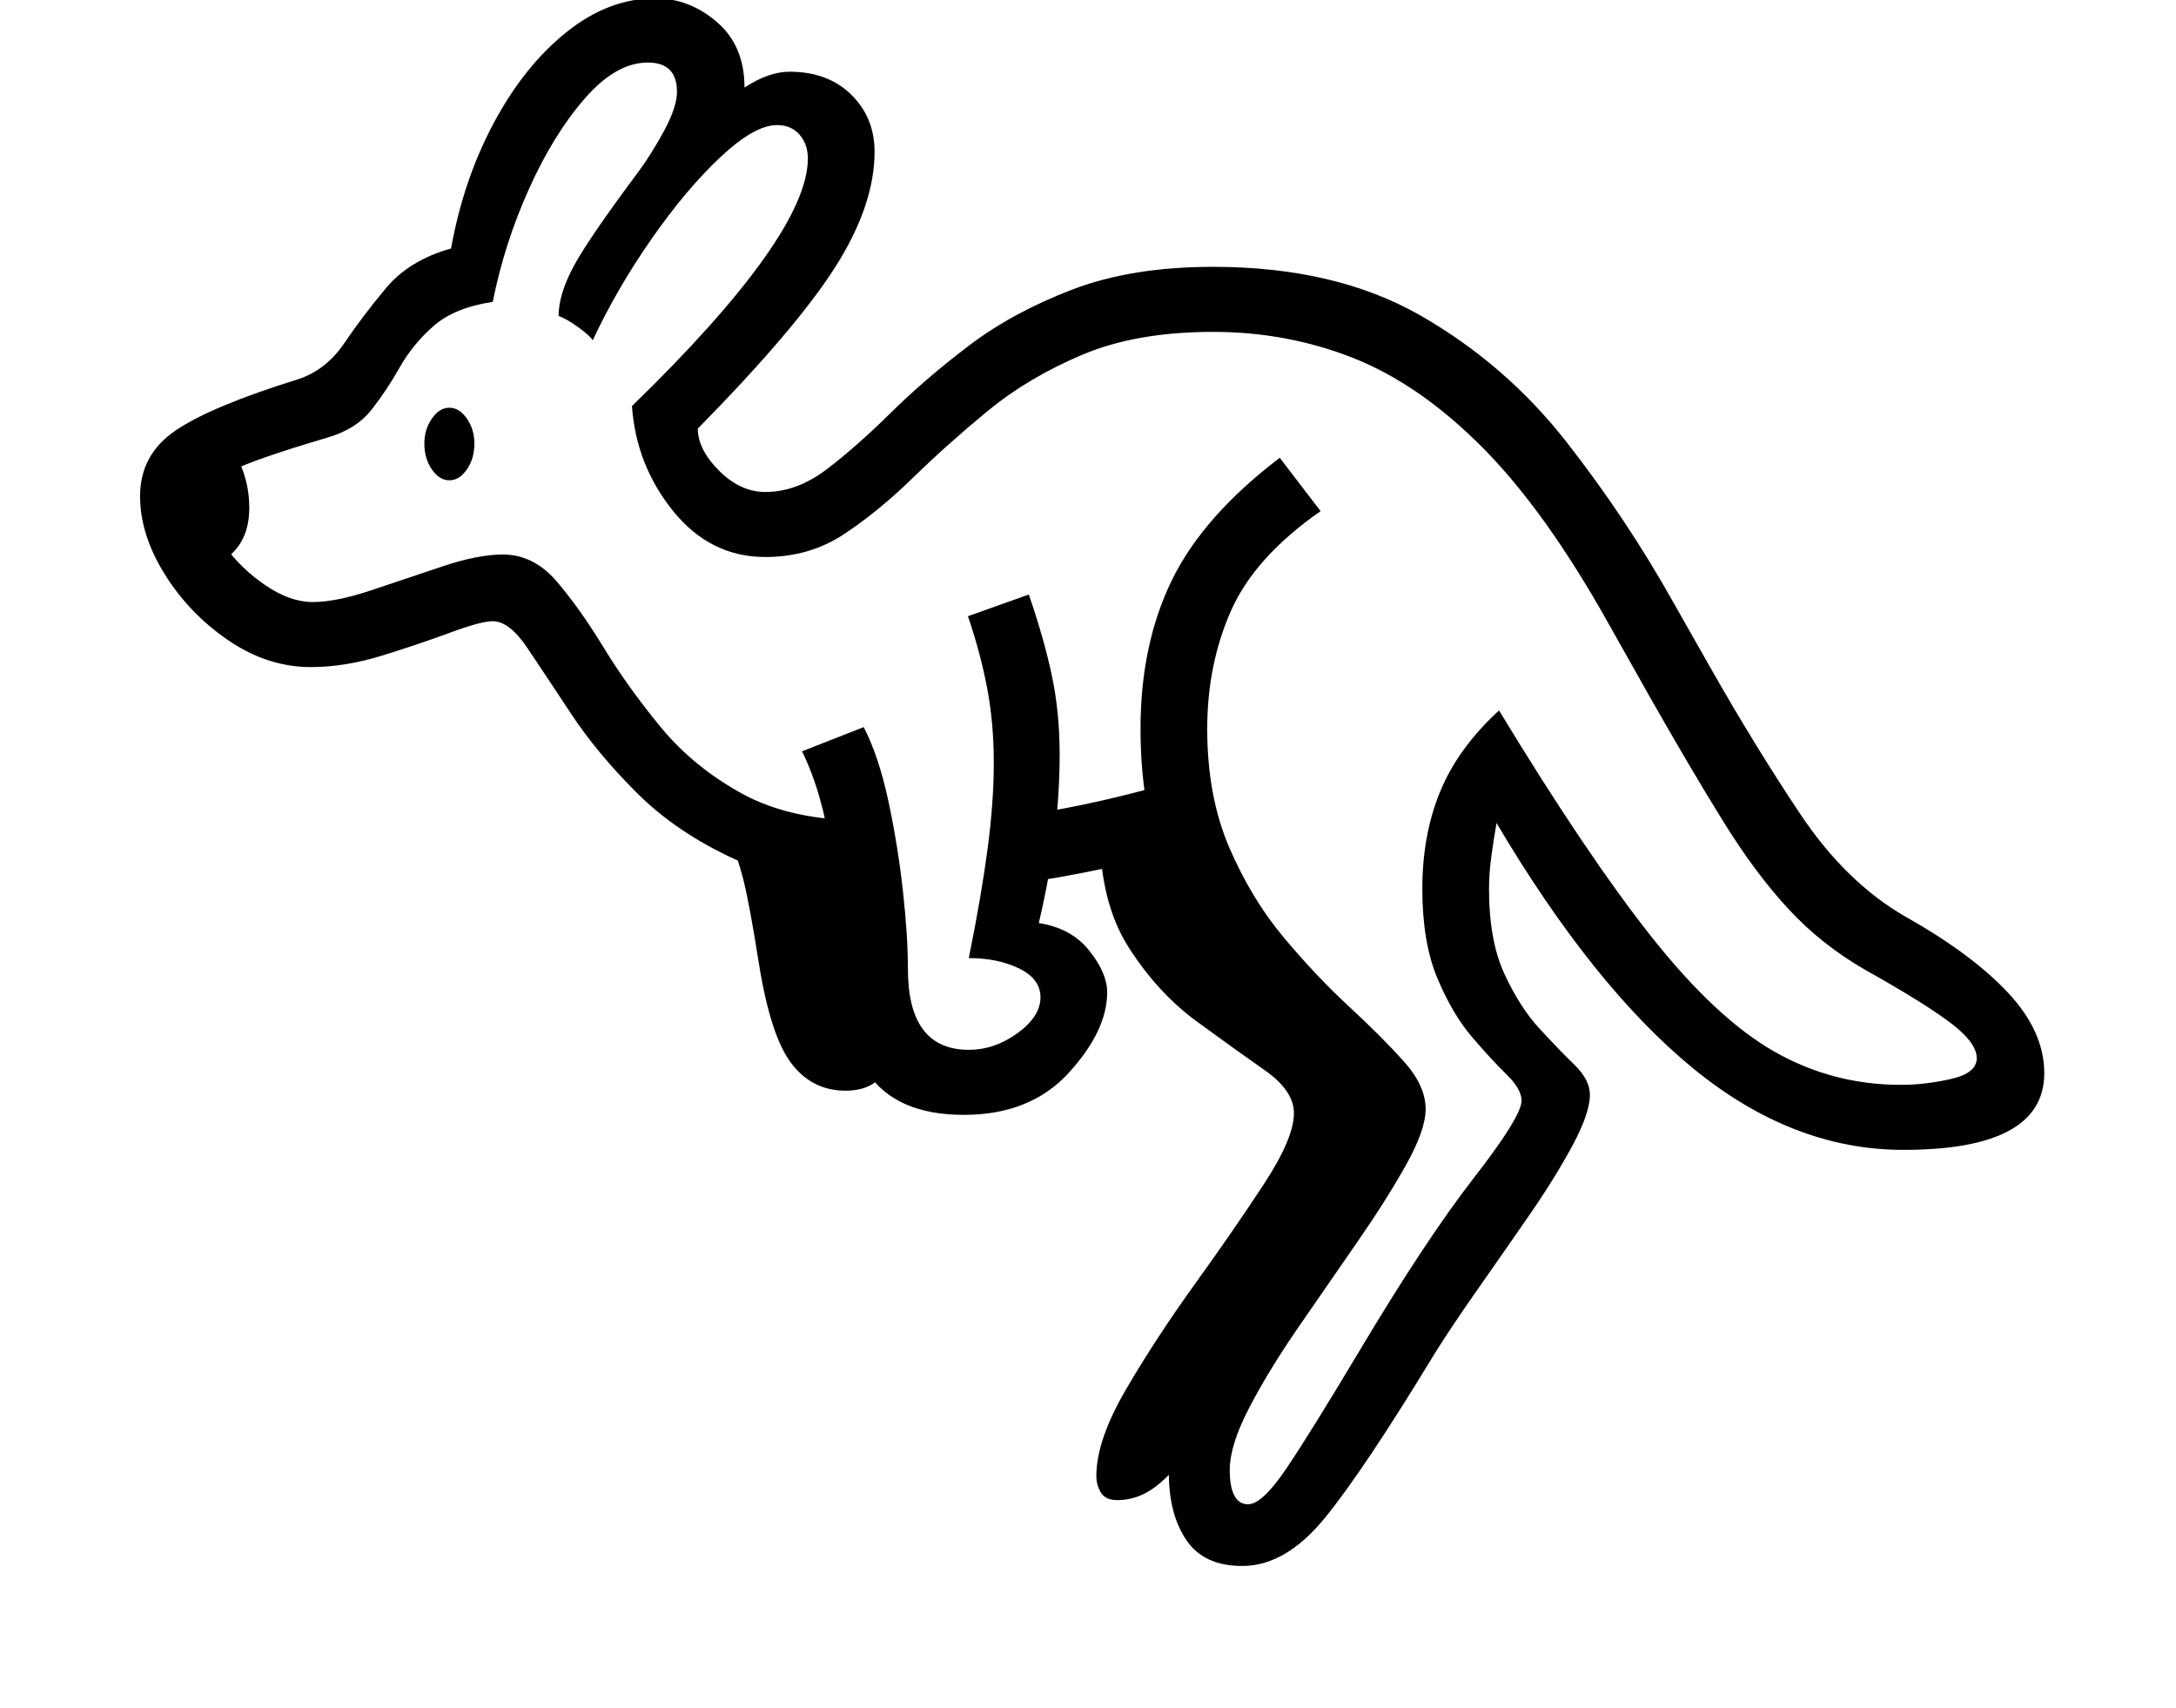 <svg xmlns="http://www.w3.org/2000/svg" viewBox="-10 0 2610 2048"><path d="M1480 1878q-46 0-67-31t-21-80q0-62 34.5-127t79.5-125.5 79.5-108.5 34.5-76q0-10-39.5-40.5t-91.5-85-91.5-136.5-39.5-194q0-101 37.5-178T1525 549l49 64q-79 55-107.5 119.5T1438 874q0 81 26.5 142.5t65.5 108 78 82.5 65.5 65.5 26.5 57.5q0 25-23.5 67t-58.5 92.5-70.5 102-59 96.5-23.5 75q0 20 5.5 30.5t16.5 10.5q17 0 46-43t87-140q80-134 137.5-208t57.5-93q0-14-18-31.5t-41.5-45-41.5-70.5-18-107q0-65 21.5-117t70.5-97q105 173 182.5 271t147.5 138 152 40q29 0 60-7t31-25q0-19-33-43.5t-101-62.5q-52-30-91.5-72.5t-78-104.5-88.5-150l-49-87q-76-136-151.5-212t-155-107.5T1445 398q-92 0-157 27.5T1174.5 493t-89.5 80-82.5 67.5T908 668q-66 0-110.5-55T748 487q105-102 158-176.5T959 190q0-17-10-28.5T922 150q-27 0-68 38.5t-82.5 98T701 408q-4-6-18-16t-23-13q0-26 18-59.5T755 207q17-23 32-51t15-46q0-35-35-35-38 0-75.5 43t-67 108.5T581 362q-46 7-71 29t-40.5 49.5-34 51T382 525q-88 26-116 40.5T238 601q0 24 20.5 52.5t50 48.5 56.5 20q28 0 70-14t85-28.5 73-14.5q37 0 64.5 32t56.5 79.5 68.5 95.5 98 80 146.5 32l13 78q-100 0-169.5-32t-117-79.5T675 856t-52.5-79-41.5-32q-14 0-50.5 13.5T449 786t-86 14q-52 0-99-32t-76.5-79.5T158 595q0-50 43-79t146-61q34-11 56-43.5t50-66 78-47.5q15-83 51.5-151t87-108.5T776-2q41 0 74 28.5t33 78.5q29-19 54-19 46 0 74 27.5t28 68.5q0 64-47 138T827 514q0 25 25.5 50.5T908 590q38 0 74-27.5t76.5-67.5 93-80 124-67.5T1445 320q147 0 249 58.5t174.5 151T1998 724l42 74q55 97 109.5 178.5T2275 1099q80 45 123.5 91.5t43.5 96.5q0 92-169 92-133 0-252.5-98T1785 987q-3 17-6 38.5t-3 40.5q0 62 18.5 102t42 65.5 42 43.5 18.5 36q0 22-21 61t-52.5 84.5-62 89-50.5 75.5q-85 140-132 197.5t-99 57.5zM242 676l-56-101 76-38q12 7 19.5 28t7.5 44q0 30-15 48.5T242 676zm762 632q-40 0-65-33t-39-121q-11-70-18.5-99.5T863 1000l156 42 52 214q-15 27-28.5 39.5T1004 1308zm326 491q-14 0-19.5-9t-5.5-20q0-43 36-104.5t82.5-126T1506 1420t36-85q0-27-35-51.5t-81.5-58.5-81.5-88.5-35-141.5l84-8 268 330-209 370q-10 18-28.5 44.5t-42 47-51.5 20.5zm-184-462q-81 0-115-50t-34-127q0-64-10-136t-35-123l74-29q18 35 29.5 88.5t17.5 108 6 93.5q0 97 73 97 31 0 58.5-20t27.5-43q0-22-25.5-34.5T1152 1149q15-74 22.5-130.5T1182 915q0-48-8-90t-23-86l73-26q18 52 27.5 96.5t9.5 94.5q0 45-5.5 94t-19.5 109q39 6 60.5 33t21.5 50q0 46-46 96.5t-126 50.5zm64-277 19-84q83-13 175-40l23 76q-58 18-112.5 29.5T1210 1060zM529 576q-12 0-21-13t-9-31q0-17 9-30t21-13 21 13 9 30q0 18-9 31t-21 13z"/></svg>